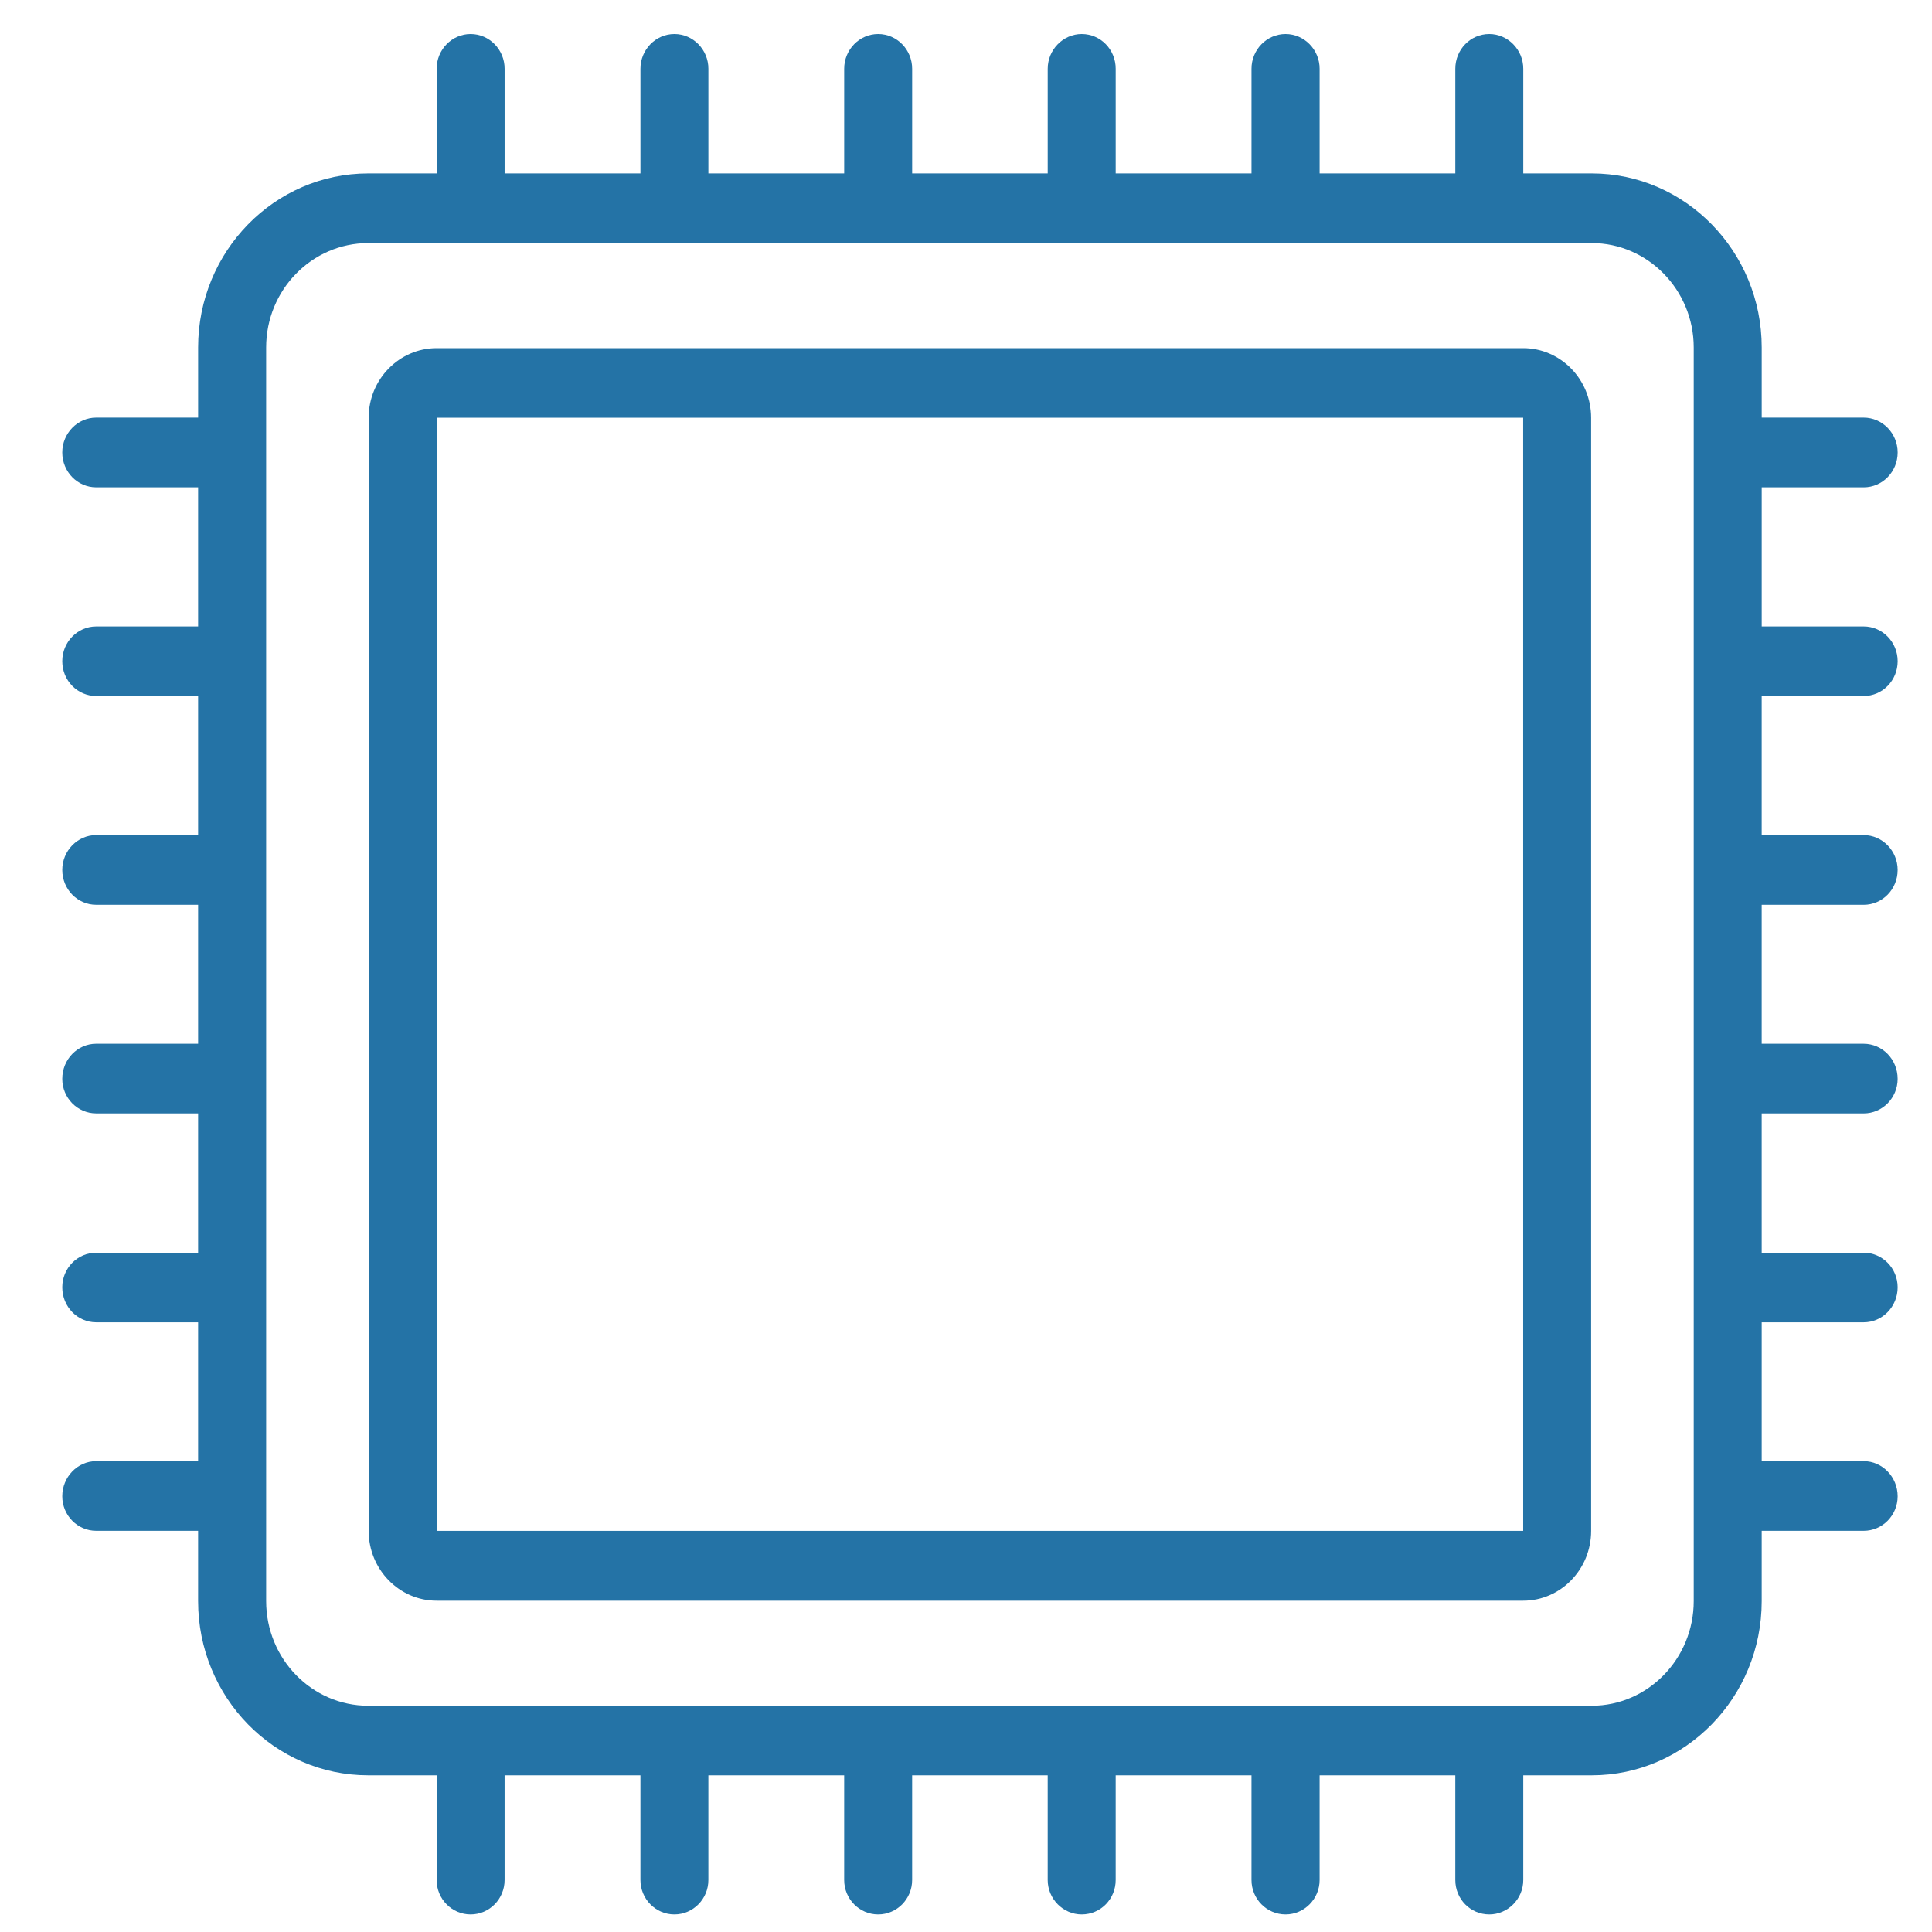 <?xml version="1.0" encoding="utf-8"?>
<!-- Generator: Adobe Illustrator 16.0.0, SVG Export Plug-In . SVG Version: 6.00 Build 0)  -->
<!DOCTYPE svg PUBLIC "-//W3C//DTD SVG 1.1//EN" "http://www.w3.org/Graphics/SVG/1.1/DTD/svg11.dtd">
<svg version="1.1" id="Layer_1" xmlns="http://www.w3.org/2000/svg" xmlns:xlink="http://www.w3.org/1999/xlink" x="0px" y="0px"
	 width="100px" height="100px" viewBox="0 0 100 100" enable-background="new 0 0 100 100" xml:space="preserve">
<g>
	<path fill="#2473A6" d="M96.464,36.025c0.97,0,1.759-0.8,1.759-1.801c0-0.991-0.789-1.8-1.759-1.8h-5.278v-7.199h5.278
		c0.97,0,1.759-0.803,1.759-1.806c0-0.989-0.789-1.803-1.759-1.803h-5.278v-3.633c0-4.968-3.957-9.007-8.795-9.007h-3.547V3.558
		c0-0.987-0.799-1.798-1.759-1.798c-0.984,0-1.759,0.811-1.759,1.798v5.418h-7.023V3.558c0-0.987-0.795-1.798-1.762-1.798
		c-0.975,0-1.764,0.811-1.764,1.798v5.418h-7.029V3.558c0-0.987-0.774-1.798-1.76-1.798c-0.958,0-1.759,0.811-1.759,1.798v5.418
		h-7.016V3.558c0-0.987-0.787-1.798-1.759-1.798c-0.973,0-1.759,0.811-1.759,1.798v5.418h-7.029V3.558
		c0-0.987-0.79-1.798-1.759-1.798c-0.971,0-1.758,0.811-1.758,1.798v5.418h-7.03V3.558c0-0.987-0.787-1.798-1.759-1.798
		c-0.972,0-1.759,0.811-1.759,1.798v5.418h-3.54c-4.858,0-8.806,4.04-8.806,9.007v3.633H4.98c-0.969,0-1.757,0.814-1.757,1.803
		c0,1.002,0.788,1.806,1.757,1.806h5.274v7.199H4.98c-0.969,0-1.757,0.809-1.757,1.8c0,1.001,0.788,1.801,1.757,1.801h5.274v7.199
		H4.98c-0.969,0-1.757,0.815-1.757,1.802c0,1.003,0.788,1.806,1.757,1.806h5.274v7.192H4.98c-0.969,0-1.757,0.81-1.757,1.818
		c0,0.985,0.788,1.787,1.757,1.787h5.274v7.211H4.98c-0.969,0-1.757,0.801-1.757,1.79c0,1.006,0.788,1.812,1.757,1.812h5.274v7.187
		H4.98c-0.969,0-1.757,0.82-1.757,1.818c0,0.988,0.788,1.788,1.757,1.788h5.274v3.636c0,4.985,3.948,9.019,8.806,9.019h3.54v5.418
		c0,0.985,0.788,1.784,1.759,1.784c0.973,0,1.759-0.799,1.759-1.784v-5.418h7.03v5.418c0,0.985,0.787,1.784,1.758,1.784
		c0.97,0,1.759-0.799,1.759-1.784v-5.418h7.029v5.418c0,0.985,0.787,1.784,1.759,1.784c0.972,0,1.759-0.799,1.759-1.784v-5.418
		h7.016v5.418c0,0.985,0.801,1.784,1.759,1.784c0.985,0,1.76-0.799,1.76-1.784v-5.418h7.029v5.418c0,0.985,0.789,1.784,1.764,1.784
		c0.967,0,1.762-0.799,1.762-1.784v-5.418h7.023v5.418c0,0.985,0.774,1.784,1.759,1.784c0.96,0,1.759-0.799,1.759-1.784v-5.418
		h3.547c4.838,0,8.795-4.033,8.795-9.019v-3.636h5.278c0.97,0,1.759-0.8,1.759-1.788c0-0.998-0.789-1.818-1.759-1.818h-5.278v-7.187
		h5.278c0.97,0,1.759-0.807,1.759-1.812c0-0.989-0.789-1.79-1.759-1.79h-5.278V57.63h5.278c0.97,0,1.759-0.802,1.759-1.787
		c0-1.009-0.789-1.818-1.759-1.818h-5.278v-7.192h5.278c0.97,0,1.759-0.803,1.759-1.806c0-0.987-0.789-1.802-1.759-1.802h-5.278
		v-7.199H96.464z M87.667,82.872c0,2.988-2.379,5.417-5.276,5.417h-63.33c-2.919,0-5.285-2.429-5.285-5.417V17.984
		c0-2.976,2.366-5.402,5.285-5.402h63.33c2.897,0,5.276,2.426,5.276,5.402V82.872L87.667,82.872z"/>
	<path fill="#2473A6" d="M78.839,18.02H22.601c-1.938,0-3.519,1.616-3.519,3.602v57.615c0,1.995,1.581,3.615,3.519,3.615h56.238
		c1.938,0,3.518-1.62,3.518-3.615V21.622C82.356,19.636,80.776,18.02,78.839,18.02z M22.601,79.236V21.622h56.238l0.001,57.615
		H22.601L22.601,79.236z"/>
</g>
</svg>
